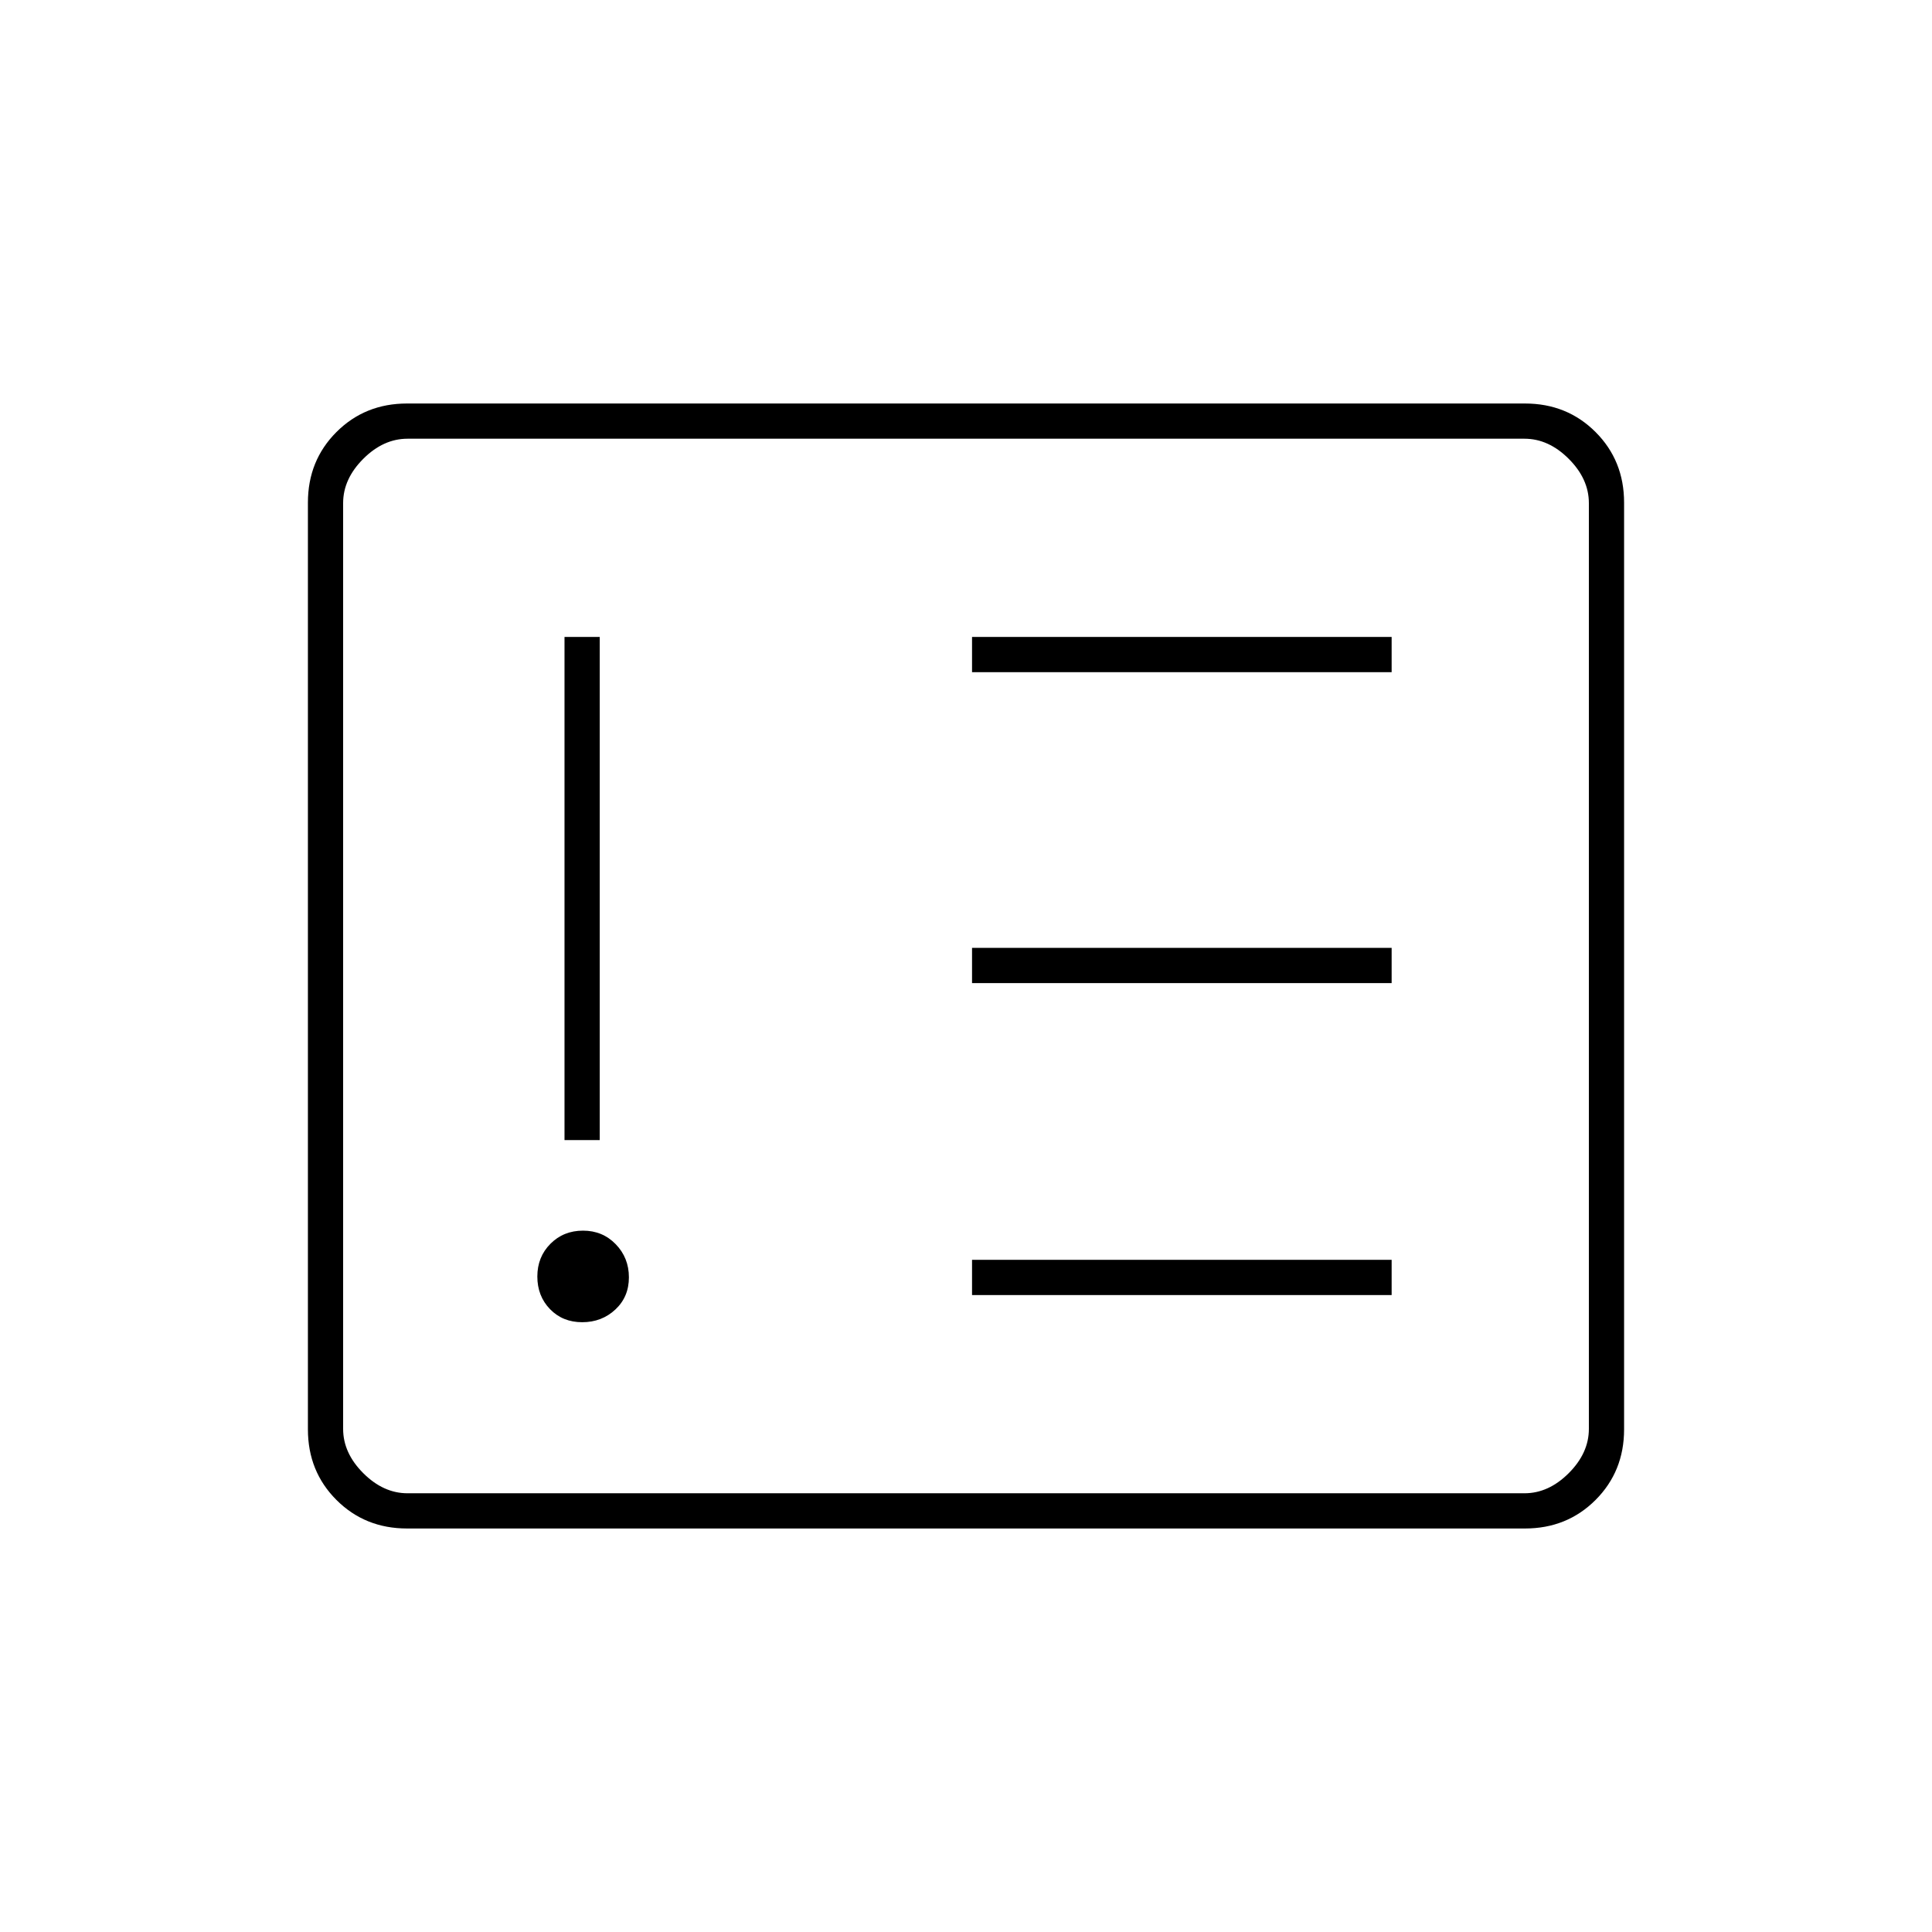 <svg xmlns="http://www.w3.org/2000/svg" height="20" viewBox="0 -960 960 960" width="20"><path d="M289.29-303q9.71 0 16.46-6.29t6.75-16q0-9.71-6.54-16.46t-16.25-6.75q-9.71 0-16.21 6.54t-6.5 16.25q0 9.71 6.29 16.21t16 6.5Zm-8.79-90.5H298v-250h-17.5v250Zm202.5 77h208.5V-334H483v17.5Zm0-155h208.5V-489H483v17.5Zm0-154.5h208.5v-17.5H483v17.5ZM202.28-200.5q-20.92 0-35.1-14.18T153-249.76v-460.48q0-20.9 14.18-35.08t35.1-14.18h555.44q20.92 0 35.1 14.18T807-710.24v460.48q0 20.9-14.18 35.08t-35.1 14.18H202.28Zm.22-17.5h555q12 0 22-10t10-22v-460q0-12-10-22t-22-10h-555q-12 0-22 10t-10 22v460q0 12 10 22t22 10Zm-32 0v-524 524Z"/></svg>